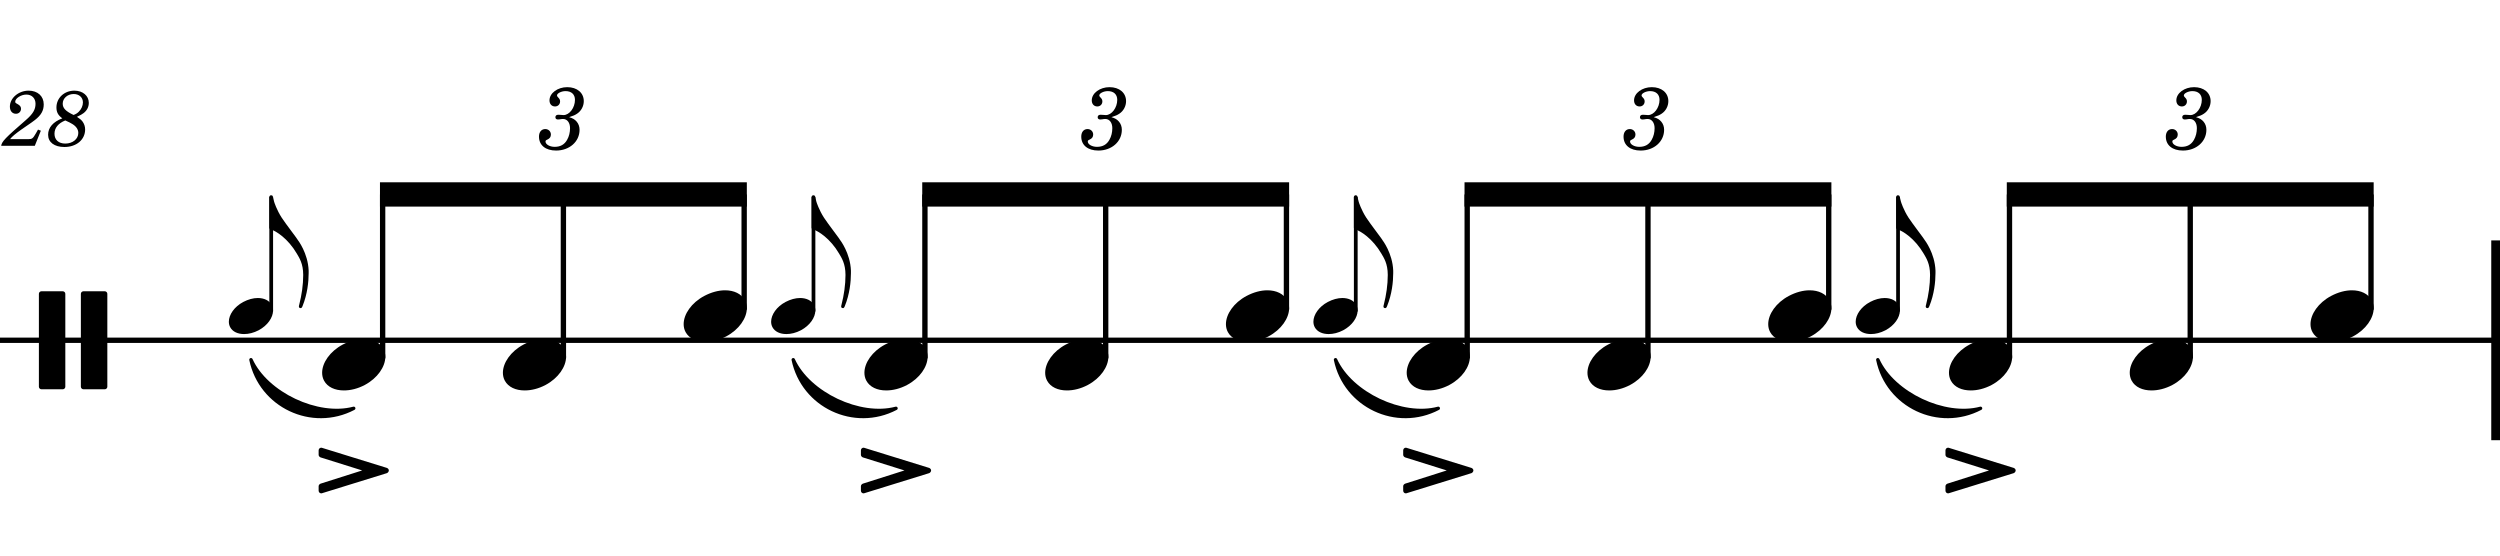 <?xml version="1.0" encoding="UTF-8" standalone="no"?>
<svg width="1275.59px" height="283.465px" viewBox="0 0 1275.59 283.465"
 xmlns="http://www.w3.org/2000/svg" xmlns:xlink="http://www.w3.org/1999/xlink" version="1.2" baseProfile="tiny">
<title>drum_rudiments_alternate_sticking (28)</title>
<desc>Generated by MuseScore 3.6.2</desc>
<polyline class="StaffLines" fill="none" stroke="#000000" stroke-width="2.73" stroke-linejoin="bevel" points="0,173.622 1275.59,173.622"/>
<path class="MeasureNumber" d="M19.391,66.128 L18.359,67.972 C16.75,70.738 16.438,70.972 14.391,71.003 L5.125,71.003 C6.078,69.738 7.844,68.253 11.031,66.003 C16.312,62.378 16.672,62.128 17.797,61.253 C21,58.769 22.312,56.409 22.312,53.253 C22.312,49.05 19.203,46.253 14.594,46.253 C9.484,46.253 5.047,50.019 5.047,54.378 C5.047,56.613 6.234,58.05 8.156,58.05 C9.594,58.05 10.719,56.972 10.719,55.488 C10.719,54.456 10.203,53.769 8.875,53.05 C7.922,52.566 7.766,52.378 7.766,51.894 C7.766,50.175 10.719,48.253 13.438,48.253 C16.234,48.253 18.125,50.128 18.125,52.941 C18.125,55.925 16.797,58.128 13.203,61.253 C2.562,70.488 0.953,72.175 0.594,74.409 L17.75,74.409 L20.844,66.691 L19.391,66.128 M39.266,59.613 C41.109,58.738 41.953,58.253 42.672,57.691 C44.391,56.378 45.312,54.534 45.312,52.488 C45.312,48.847 42.234,46.253 37.953,46.253 C32.797,46.253 28.797,49.972 28.797,54.816 C28.797,57.253 29.641,58.816 31.797,60.378 C27.078,62.175 24.547,65.097 24.547,68.738 C24.547,72.613 27.75,75.003 32.875,75.003 C39.031,75.003 43.438,71.253 43.438,66.05 C43.438,64.566 42.953,63.128 42.078,61.972 C41.469,61.175 40.75,60.566 39.266,59.613 M37.547,58.659 C33.469,56.738 32,55.175 32,52.894 C32,50.128 34.469,47.972 37.625,47.972 C40.391,47.972 42.312,49.738 42.312,52.253 C42.312,53.894 41.547,55.691 40.234,56.972 C39.469,57.738 38.875,58.128 37.547,58.659 M33.312,61.456 C35.234,62.331 35.875,62.644 36.875,63.253 C38.875,64.456 39.953,66.05 39.953,67.847 C39.953,70.925 37.078,73.253 33.312,73.253 C29.906,73.253 27.797,71.331 27.797,68.253 C27.797,65.253 29.719,62.894 33.312,61.456"/>
<path class="SlurSegment" stroke="#000000" stroke-width="1.74" stroke-linecap="round" stroke-linejoin="round" fill-rule="evenodd" d="M128.051,183.543 C135.9,200.861 162.116,213.262 180.482,208.346 C159.146,219.54 132.93,207.139 128.051,183.543"/>
<path class="SlurSegment" stroke="#000000" stroke-width="1.74" stroke-linecap="round" stroke-linejoin="round" fill-rule="evenodd" d="M404.742,183.543 C412.591,200.861 438.807,213.262 457.173,208.346 C435.837,219.54 409.621,207.139 404.742,183.543"/>
<path class="SlurSegment" stroke="#000000" stroke-width="1.74" stroke-linecap="round" stroke-linejoin="round" fill-rule="evenodd" d="M681.433,183.543 C689.282,200.861 715.497,213.262 733.864,208.346 C712.527,219.54 686.312,207.139 681.433,183.543"/>
<path class="SlurSegment" stroke="#000000" stroke-width="1.74" stroke-linecap="round" stroke-linejoin="round" fill-rule="evenodd" d="M958.123,183.543 C965.972,200.861 992.188,213.262 1010.55,208.346 C989.218,219.54 963.003,207.139 958.123,183.543"/>
<polyline class="BarLine" stroke="#000000" stroke-width="4.46" stroke-linejoin="bevel" points="1273.36,122.652 1273.36,224.593"/>
<polyline class="Stem" stroke="#000000" stroke-width="2.73" stroke-linejoin="bevel" points="195.236,182.849 195.236,99.213"/>
<polyline class="Stem" stroke="#000000" stroke-width="1.91" stroke-linejoin="bevel" points="138.379,158.998 138.379,100.453"/>
<polyline class="Stem" stroke="#000000" stroke-width="2.73" stroke-linejoin="bevel" points="287.467,182.849 287.467,99.213"/>
<polyline class="Stem" stroke="#000000" stroke-width="2.73" stroke-linejoin="bevel" points="379.697,158.046 379.697,99.213"/>
<polyline class="Stem" stroke="#000000" stroke-width="2.73" stroke-linejoin="bevel" points="471.927,182.849 471.927,99.213"/>
<polyline class="Stem" stroke="#000000" stroke-width="1.91" stroke-linejoin="bevel" points="415.07,158.998 415.07,100.453"/>
<polyline class="Stem" stroke="#000000" stroke-width="2.73" stroke-linejoin="bevel" points="564.157,182.849 564.157,99.213"/>
<polyline class="Stem" stroke="#000000" stroke-width="2.73" stroke-linejoin="bevel" points="656.388,158.046 656.388,99.213"/>
<polyline class="Stem" stroke="#000000" stroke-width="2.73" stroke-linejoin="bevel" points="748.618,182.849 748.618,99.213"/>
<polyline class="Stem" stroke="#000000" stroke-width="1.91" stroke-linejoin="bevel" points="691.76,158.998 691.76,100.453"/>
<polyline class="Stem" stroke="#000000" stroke-width="2.73" stroke-linejoin="bevel" points="840.848,182.849 840.848,99.213"/>
<polyline class="Stem" stroke="#000000" stroke-width="2.73" stroke-linejoin="bevel" points="933.078,158.046 933.078,99.213"/>
<polyline class="Stem" stroke="#000000" stroke-width="2.73" stroke-linejoin="bevel" points="1025.31,182.849 1025.31,99.213"/>
<polyline class="Stem" stroke="#000000" stroke-width="1.91" stroke-linejoin="bevel" points="968.451,158.998 968.451,100.453"/>
<polyline class="Stem" stroke="#000000" stroke-width="2.73" stroke-linejoin="bevel" points="1117.54,182.849 1117.54,99.213"/>
<polyline class="Stem" stroke="#000000" stroke-width="2.73" stroke-linejoin="bevel" points="1209.77,158.046 1209.77,99.213"/>
<path class="Note" transform="matrix(0.992,0,0,0.992,164.364,186.024)" d="M31.5,-8.094 C29.703,-11.406 25.906,-13.203 21.297,-13.203 C17.906,-13.203 14.203,-12.203 10.594,-10.297 C4,-6.797 0,-0.906 0,4.203 C0,5.594 0.297,7 1,8.297 C2.797,11.594 6.594,13.297 11.203,13.297 C14.594,13.297 18.297,12.406 21.906,10.5 C28.5,7 32.5,1.094 32.5,-4 C32.5,-5.406 32.203,-6.797 31.5,-8.094"/>
<path class="Note" transform="matrix(0.694,0,0,0.694,116.769,161.22)" d="M31.5,-8.094 C29.703,-11.406 25.906,-13.203 21.297,-13.203 C17.906,-13.203 14.203,-12.203 10.594,-10.297 C4,-6.797 0,-0.906 0,4.203 C0,5.594 0.297,7 1,8.297 C2.797,11.594 6.594,13.297 11.203,13.297 C14.594,13.297 18.297,12.406 21.906,10.5 C28.5,7 32.5,1.094 32.5,-4 C32.5,-5.406 32.203,-6.797 31.5,-8.094"/>
<path class="Note" transform="matrix(0.992,0,0,0.992,256.595,186.024)" d="M31.5,-8.094 C29.703,-11.406 25.906,-13.203 21.297,-13.203 C17.906,-13.203 14.203,-12.203 10.594,-10.297 C4,-6.797 0,-0.906 0,4.203 C0,5.594 0.297,7 1,8.297 C2.797,11.594 6.594,13.297 11.203,13.297 C14.594,13.297 18.297,12.406 21.906,10.5 C28.5,7 32.5,1.094 32.5,-4 C32.5,-5.406 32.203,-6.797 31.5,-8.094"/>
<path class="Note" transform="matrix(0.992,0,0,0.992,348.825,161.22)" d="M31.5,-8.094 C29.703,-11.406 25.906,-13.203 21.297,-13.203 C17.906,-13.203 14.203,-12.203 10.594,-10.297 C4,-6.797 0,-0.906 0,4.203 C0,5.594 0.297,7 1,8.297 C2.797,11.594 6.594,13.297 11.203,13.297 C14.594,13.297 18.297,12.406 21.906,10.5 C28.5,7 32.5,1.094 32.5,-4 C32.5,-5.406 32.203,-6.797 31.5,-8.094"/>
<path class="Note" transform="matrix(0.992,0,0,0.992,441.055,186.024)" d="M31.5,-8.094 C29.703,-11.406 25.906,-13.203 21.297,-13.203 C17.906,-13.203 14.203,-12.203 10.594,-10.297 C4,-6.797 0,-0.906 0,4.203 C0,5.594 0.297,7 1,8.297 C2.797,11.594 6.594,13.297 11.203,13.297 C14.594,13.297 18.297,12.406 21.906,10.5 C28.5,7 32.5,1.094 32.5,-4 C32.5,-5.406 32.203,-6.797 31.5,-8.094"/>
<path class="Note" transform="matrix(0.694,0,0,0.694,393.459,161.22)" d="M31.5,-8.094 C29.703,-11.406 25.906,-13.203 21.297,-13.203 C17.906,-13.203 14.203,-12.203 10.594,-10.297 C4,-6.797 0,-0.906 0,4.203 C0,5.594 0.297,7 1,8.297 C2.797,11.594 6.594,13.297 11.203,13.297 C14.594,13.297 18.297,12.406 21.906,10.5 C28.5,7 32.5,1.094 32.5,-4 C32.5,-5.406 32.203,-6.797 31.5,-8.094"/>
<path class="Note" transform="matrix(0.992,0,0,0.992,533.285,186.024)" d="M31.5,-8.094 C29.703,-11.406 25.906,-13.203 21.297,-13.203 C17.906,-13.203 14.203,-12.203 10.594,-10.297 C4,-6.797 0,-0.906 0,4.203 C0,5.594 0.297,7 1,8.297 C2.797,11.594 6.594,13.297 11.203,13.297 C14.594,13.297 18.297,12.406 21.906,10.5 C28.5,7 32.5,1.094 32.5,-4 C32.5,-5.406 32.203,-6.797 31.5,-8.094"/>
<path class="Note" transform="matrix(0.992,0,0,0.992,625.515,161.22)" d="M31.5,-8.094 C29.703,-11.406 25.906,-13.203 21.297,-13.203 C17.906,-13.203 14.203,-12.203 10.594,-10.297 C4,-6.797 0,-0.906 0,4.203 C0,5.594 0.297,7 1,8.297 C2.797,11.594 6.594,13.297 11.203,13.297 C14.594,13.297 18.297,12.406 21.906,10.5 C28.5,7 32.5,1.094 32.5,-4 C32.5,-5.406 32.203,-6.797 31.5,-8.094"/>
<path class="Note" transform="matrix(0.992,0,0,0.992,717.746,186.024)" d="M31.5,-8.094 C29.703,-11.406 25.906,-13.203 21.297,-13.203 C17.906,-13.203 14.203,-12.203 10.594,-10.297 C4,-6.797 0,-0.906 0,4.203 C0,5.594 0.297,7 1,8.297 C2.797,11.594 6.594,13.297 11.203,13.297 C14.594,13.297 18.297,12.406 21.906,10.5 C28.5,7 32.5,1.094 32.5,-4 C32.5,-5.406 32.203,-6.797 31.5,-8.094"/>
<path class="Note" transform="matrix(0.694,0,0,0.694,670.15,161.22)" d="M31.5,-8.094 C29.703,-11.406 25.906,-13.203 21.297,-13.203 C17.906,-13.203 14.203,-12.203 10.594,-10.297 C4,-6.797 0,-0.906 0,4.203 C0,5.594 0.297,7 1,8.297 C2.797,11.594 6.594,13.297 11.203,13.297 C14.594,13.297 18.297,12.406 21.906,10.5 C28.5,7 32.5,1.094 32.5,-4 C32.5,-5.406 32.203,-6.797 31.5,-8.094"/>
<path class="Note" transform="matrix(0.992,0,0,0.992,809.976,186.024)" d="M31.5,-8.094 C29.703,-11.406 25.906,-13.203 21.297,-13.203 C17.906,-13.203 14.203,-12.203 10.594,-10.297 C4,-6.797 0,-0.906 0,4.203 C0,5.594 0.297,7 1,8.297 C2.797,11.594 6.594,13.297 11.203,13.297 C14.594,13.297 18.297,12.406 21.906,10.5 C28.5,7 32.5,1.094 32.5,-4 C32.5,-5.406 32.203,-6.797 31.5,-8.094"/>
<path class="Note" transform="matrix(0.992,0,0,0.992,902.206,161.22)" d="M31.5,-8.094 C29.703,-11.406 25.906,-13.203 21.297,-13.203 C17.906,-13.203 14.203,-12.203 10.594,-10.297 C4,-6.797 0,-0.906 0,4.203 C0,5.594 0.297,7 1,8.297 C2.797,11.594 6.594,13.297 11.203,13.297 C14.594,13.297 18.297,12.406 21.906,10.5 C28.5,7 32.5,1.094 32.5,-4 C32.5,-5.406 32.203,-6.797 31.5,-8.094"/>
<path class="Note" transform="matrix(0.992,0,0,0.992,994.436,186.024)" d="M31.5,-8.094 C29.703,-11.406 25.906,-13.203 21.297,-13.203 C17.906,-13.203 14.203,-12.203 10.594,-10.297 C4,-6.797 0,-0.906 0,4.203 C0,5.594 0.297,7 1,8.297 C2.797,11.594 6.594,13.297 11.203,13.297 C14.594,13.297 18.297,12.406 21.906,10.5 C28.5,7 32.5,1.094 32.5,-4 C32.5,-5.406 32.203,-6.797 31.5,-8.094"/>
<path class="Note" transform="matrix(0.694,0,0,0.694,946.841,161.22)" d="M31.5,-8.094 C29.703,-11.406 25.906,-13.203 21.297,-13.203 C17.906,-13.203 14.203,-12.203 10.594,-10.297 C4,-6.797 0,-0.906 0,4.203 C0,5.594 0.297,7 1,8.297 C2.797,11.594 6.594,13.297 11.203,13.297 C14.594,13.297 18.297,12.406 21.906,10.5 C28.5,7 32.5,1.094 32.5,-4 C32.5,-5.406 32.203,-6.797 31.5,-8.094"/>
<path class="Note" transform="matrix(0.992,0,0,0.992,1086.67,186.024)" d="M31.5,-8.094 C29.703,-11.406 25.906,-13.203 21.297,-13.203 C17.906,-13.203 14.203,-12.203 10.594,-10.297 C4,-6.797 0,-0.906 0,4.203 C0,5.594 0.297,7 1,8.297 C2.797,11.594 6.594,13.297 11.203,13.297 C14.594,13.297 18.297,12.406 21.906,10.5 C28.5,7 32.5,1.094 32.5,-4 C32.5,-5.406 32.203,-6.797 31.5,-8.094"/>
<path class="Note" transform="matrix(0.992,0,0,0.992,1178.9,161.22)" d="M31.5,-8.094 C29.703,-11.406 25.906,-13.203 21.297,-13.203 C17.906,-13.203 14.203,-12.203 10.594,-10.297 C4,-6.797 0,-0.906 0,4.203 C0,5.594 0.297,7 1,8.297 C2.797,11.594 6.594,13.297 11.203,13.297 C14.594,13.297 18.297,12.406 21.906,10.5 C28.5,7 32.5,1.094 32.5,-4 C32.5,-5.406 32.203,-6.797 31.5,-8.094"/>
<path class="Clef" transform="matrix(0.992,0,0,0.992,19.843,173.622)" d="M12.297,-25.203 L1.297,-25.203 C0.594,-25.203 0,-24.594 0,-23.906 L0,23.906 C0,24.594 0.594,25.203 1.297,25.203 L12.297,25.203 C13,25.203 13.594,24.594 13.594,23.906 L13.594,-23.906 C13.594,-24.594 13,-25.203 12.297,-25.203 M33.906,-25.203 L22.906,-25.203 C22.203,-25.203 21.594,-24.594 21.594,-23.906 L21.594,23.906 C21.594,24.594 22.203,25.203 22.906,25.203 L33.906,25.203 C34.609,25.203 35.203,24.594 35.203,23.906 L35.203,-23.906 C35.203,-24.594 34.609,-25.203 33.906,-25.203"/>
<path class="Articulation" transform="matrix(0.992,0,0,0.992,162.578,228.424)" d="M35.109,10.406 L1.797,0.094 C1.703,0.094 1.5,0 1.406,0 C0.594,0 0,0.594 0,1.406 L0,3.703 C0,4.297 0.5,4.797 1,5 L22.406,11.703 L1,18.5 C0.5,18.703 0,19.203 0,19.797 L0,22.094 C0,22.906 0.594,23.5 1.406,23.5 C1.5,23.5 1.703,23.406 1.797,23.406 L35.109,13.094 C35.609,12.906 36.109,12.297 36.109,11.703 C36.109,11.094 35.609,10.594 35.109,10.406"/>
<path class="Articulation" transform="matrix(0.992,0,0,0.992,439.268,228.424)" d="M35.109,10.406 L1.797,0.094 C1.703,0.094 1.5,0 1.406,0 C0.594,0 0,0.594 0,1.406 L0,3.703 C0,4.297 0.5,4.797 1,5 L22.406,11.703 L1,18.5 C0.5,18.703 0,19.203 0,19.797 L0,22.094 C0,22.906 0.594,23.5 1.406,23.5 C1.5,23.5 1.703,23.406 1.797,23.406 L35.109,13.094 C35.609,12.906 36.109,12.297 36.109,11.703 C36.109,11.094 35.609,10.594 35.109,10.406"/>
<path class="Articulation" transform="matrix(0.992,0,0,0.992,715.959,228.424)" d="M35.109,10.406 L1.797,0.094 C1.703,0.094 1.5,0 1.406,0 C0.594,0 0,0.594 0,1.406 L0,3.703 C0,4.297 0.5,4.797 1,5 L22.406,11.703 L1,18.5 C0.5,18.703 0,19.203 0,19.797 L0,22.094 C0,22.906 0.594,23.5 1.406,23.5 C1.5,23.5 1.703,23.406 1.797,23.406 L35.109,13.094 C35.609,12.906 36.109,12.297 36.109,11.703 C36.109,11.094 35.609,10.594 35.109,10.406"/>
<path class="Articulation" transform="matrix(0.992,0,0,0.992,992.65,228.424)" d="M35.109,10.406 L1.797,0.094 C1.703,0.094 1.5,0 1.406,0 C0.594,0 0,0.594 0,1.406 L0,3.703 C0,4.297 0.5,4.797 1,5 L22.406,11.703 L1,18.5 C0.5,18.703 0,19.203 0,19.797 L0,22.094 C0,22.906 0.594,23.5 1.406,23.5 C1.5,23.5 1.703,23.406 1.797,23.406 L35.109,13.094 C35.609,12.906 36.109,12.297 36.109,11.703 C36.109,11.094 35.609,10.594 35.109,10.406"/>
<path class="Beam" fill-rule="evenodd" d="M193.872,93.012 L381.061,93.012 L381.061,105.413 L193.872,105.413 L193.872,93.012 "/>
<path class="Beam" fill-rule="evenodd" d="M470.563,93.012 L657.752,93.012 L657.752,105.413 L470.563,105.413 L470.563,93.012 "/>
<path class="Beam" fill-rule="evenodd" d="M747.254,93.012 L934.442,93.012 L934.442,105.413 L747.254,105.413 L747.254,93.012 "/>
<path class="Beam" fill-rule="evenodd" d="M1023.94,93.012 L1211.13,93.012 L1211.13,105.413 L1023.94,105.413 L1023.94,93.012 "/>
<path class="Hook" transform="matrix(0.694,0,0,0.694,137.424,100.453)" d="M3.5,3.5 C3.406,3.203 2.5,-0.297 2.5,-0.5 C2.406,-0.906 1.797,-1.203 1.297,-1.203 C0.594,-1.203 0,-0.594 0,0.094 L0,16.5 L0,22.703 C0,23.203 0.406,23.594 0.797,23.797 C5,25.094 13.703,30.609 20.203,41.703 C22,44.797 24.906,49 24.906,57.406 C24.906,64.609 23.797,72.203 22,79.203 C21.703,80.312 21.406,81.312 22.5,81.703 C23.594,82.109 24,81.312 24.406,80.312 C28,71.5 28.906,62.297 28.906,56.109 L28.906,54.203 C28.406,41.297 21,31.797 21,31.797 C21.297,31.797 11.797,19.5 9.094,15.297 C5.406,9.594 3.594,3.906 3.5,3.5"/>
<path class="Hook" transform="matrix(0.694,0,0,0.694,414.115,100.453)" d="M3.5,3.5 C3.406,3.203 2.5,-0.297 2.5,-0.5 C2.406,-0.906 1.797,-1.203 1.297,-1.203 C0.594,-1.203 0,-0.594 0,0.094 L0,16.5 L0,22.703 C0,23.203 0.406,23.594 0.797,23.797 C5,25.094 13.703,30.609 20.203,41.703 C22,44.797 24.906,49 24.906,57.406 C24.906,64.609 23.797,72.203 22,79.203 C21.703,80.312 21.406,81.312 22.5,81.703 C23.594,82.109 24,81.312 24.406,80.312 C28,71.5 28.906,62.297 28.906,56.109 L28.906,54.203 C28.406,41.297 21,31.797 21,31.797 C21.297,31.797 11.797,19.5 9.094,15.297 C5.406,9.594 3.594,3.906 3.5,3.5"/>
<path class="Hook" transform="matrix(0.694,0,0,0.694,690.806,100.453)" d="M3.5,3.5 C3.406,3.203 2.5,-0.297 2.5,-0.5 C2.406,-0.906 1.797,-1.203 1.297,-1.203 C0.594,-1.203 0,-0.594 0,0.094 L0,16.5 L0,22.703 C0,23.203 0.406,23.594 0.797,23.797 C5,25.094 13.703,30.609 20.203,41.703 C22,44.797 24.906,49 24.906,57.406 C24.906,64.609 23.797,72.203 22,79.203 C21.703,80.312 21.406,81.312 22.5,81.703 C23.594,82.109 24,81.312 24.406,80.312 C28,71.5 28.906,62.297 28.906,56.109 L28.906,54.203 C28.406,41.297 21,31.797 21,31.797 C21.297,31.797 11.797,19.5 9.094,15.297 C5.406,9.594 3.594,3.906 3.5,3.5"/>
<path class="Hook" transform="matrix(0.694,0,0,0.694,967.496,100.453)" d="M3.5,3.5 C3.406,3.203 2.5,-0.297 2.5,-0.5 C2.406,-0.906 1.797,-1.203 1.297,-1.203 C0.594,-1.203 0,-0.594 0,0.094 L0,16.5 L0,22.703 C0,23.203 0.406,23.594 0.797,23.797 C5,25.094 13.703,30.609 20.203,41.703 C22,44.797 24.906,49 24.906,57.406 C24.906,64.609 23.797,72.203 22,79.203 C21.703,80.312 21.406,81.312 22.5,81.703 C23.594,82.109 24,81.312 24.406,80.312 C28,71.5 28.906,62.297 28.906,56.109 L28.906,54.203 C28.406,41.297 21,31.797 21,31.797 C21.297,31.797 11.797,19.5 9.094,15.297 C5.406,9.594 3.594,3.906 3.5,3.5"/>
<path class="Tuplet" d="M290.399,59.769 C292.524,59.097 293.368,58.722 294.446,58.003 C296.571,56.612 297.868,54.144 297.868,51.612 C297.868,47.347 294.446,44.472 289.415,44.472 C284.509,44.472 280.368,47.519 280.368,51.222 C280.368,53.066 281.493,54.316 283.196,54.316 C284.681,54.316 285.774,53.237 285.774,51.753 C285.774,50.987 285.54,50.456 284.821,49.737 C284.368,49.331 284.196,49.003 284.196,48.691 C284.196,47.612 286.446,46.487 288.556,46.487 C291.571,46.487 293.368,48.159 293.368,50.941 C293.368,54.956 290.54,58.722 287.524,58.722 C287.384,58.722 286.977,58.691 286.493,58.644 C285.181,58.55 285.181,58.55 284.915,58.55 C283.915,58.55 283.384,59.003 283.384,59.816 C283.384,60.534 283.884,60.972 284.681,60.972 C284.915,60.972 285.227,60.941 285.587,60.894 C286.212,60.753 286.899,60.706 287.29,60.706 C289.415,60.706 290.852,62.597 290.852,65.394 C290.852,67.55 290.352,69.612 289.368,71.331 C288.024,73.753 285.946,74.925 283.024,74.925 C280.509,74.925 278.337,73.675 278.337,72.222 C278.337,71.737 278.524,71.55 279.243,71.237 C280.54,70.659 281.087,69.847 281.087,68.628 C281.087,67.05 279.821,65.847 278.212,65.847 C276.274,65.847 275.009,67.362 275.009,69.706 C275.009,74.081 278.337,76.816 283.743,76.816 C290.54,76.816 295.712,72.269 295.712,66.237 C295.712,64.628 295.212,63.222 294.274,62.097 C293.274,60.941 292.384,60.394 290.399,59.769"/>
<path class="Tuplet" d="M567.09,59.769 C569.215,59.097 570.059,58.722 571.137,58.003 C573.262,56.612 574.559,54.144 574.559,51.612 C574.559,47.347 571.137,44.472 566.106,44.472 C561.199,44.472 557.059,47.519 557.059,51.222 C557.059,53.066 558.184,54.316 559.887,54.316 C561.371,54.316 562.465,53.237 562.465,51.753 C562.465,50.987 562.231,50.456 561.512,49.737 C561.059,49.331 560.887,49.003 560.887,48.691 C560.887,47.612 563.137,46.487 565.246,46.487 C568.262,46.487 570.059,48.159 570.059,50.941 C570.059,54.956 567.231,58.722 564.215,58.722 C564.074,58.722 563.668,58.691 563.184,58.644 C561.871,58.55 561.871,58.55 561.606,58.55 C560.606,58.55 560.074,59.003 560.074,59.816 C560.074,60.534 560.574,60.972 561.371,60.972 C561.606,60.972 561.918,60.941 562.278,60.894 C562.903,60.753 563.59,60.706 563.981,60.706 C566.106,60.706 567.543,62.597 567.543,65.394 C567.543,67.55 567.043,69.612 566.059,71.331 C564.715,73.753 562.637,74.925 559.715,74.925 C557.199,74.925 555.028,73.675 555.028,72.222 C555.028,71.737 555.215,71.55 555.934,71.237 C557.231,70.659 557.778,69.847 557.778,68.628 C557.778,67.05 556.512,65.847 554.903,65.847 C552.965,65.847 551.699,67.362 551.699,69.706 C551.699,74.081 555.028,76.816 560.434,76.816 C567.231,76.816 572.403,72.269 572.403,66.237 C572.403,64.628 571.903,63.222 570.965,62.097 C569.965,60.941 569.074,60.394 567.09,59.769"/>
<path class="Tuplet" d="M843.781,59.769 C845.906,59.097 846.75,58.722 847.828,58.003 C849.953,56.612 851.25,54.144 851.25,51.612 C851.25,47.347 847.828,44.472 842.796,44.472 C837.89,44.472 833.75,47.519 833.75,51.222 C833.75,53.066 834.875,54.316 836.578,54.316 C838.062,54.316 839.156,53.237 839.156,51.753 C839.156,50.987 838.921,50.456 838.203,49.737 C837.75,49.331 837.578,49.003 837.578,48.691 C837.578,47.612 839.828,46.487 841.937,46.487 C844.953,46.487 846.75,48.159 846.75,50.941 C846.75,54.956 843.921,58.722 840.906,58.722 C840.765,58.722 840.359,58.691 839.875,58.644 C838.562,58.55 838.562,58.55 838.296,58.55 C837.296,58.55 836.765,59.003 836.765,59.816 C836.765,60.534 837.265,60.972 838.062,60.972 C838.296,60.972 838.609,60.941 838.968,60.894 C839.593,60.753 840.281,60.706 840.671,60.706 C842.796,60.706 844.234,62.597 844.234,65.394 C844.234,67.55 843.734,69.612 842.75,71.331 C841.406,73.753 839.328,74.925 836.406,74.925 C833.89,74.925 831.718,73.675 831.718,72.222 C831.718,71.737 831.906,71.55 832.625,71.237 C833.921,70.659 834.468,69.847 834.468,68.628 C834.468,67.05 833.203,65.847 831.593,65.847 C829.656,65.847 828.39,67.362 828.39,69.706 C828.39,74.081 831.718,76.816 837.125,76.816 C843.921,76.816 849.093,72.269 849.093,66.237 C849.093,64.628 848.593,63.222 847.656,62.097 C846.656,60.941 845.765,60.394 843.781,59.769"/>
<path class="Tuplet" d="M1120.47,59.769 C1122.6,59.097 1123.44,58.722 1124.52,58.003 C1126.64,56.612 1127.94,54.144 1127.94,51.612 C1127.94,47.347 1124.52,44.472 1119.49,44.472 C1114.58,44.472 1110.44,47.519 1110.44,51.222 C1110.44,53.066 1111.57,54.316 1113.27,54.316 C1114.75,54.316 1115.85,53.237 1115.85,51.753 C1115.85,50.987 1115.61,50.456 1114.89,49.737 C1114.44,49.331 1114.27,49.003 1114.27,48.691 C1114.27,47.612 1116.52,46.487 1118.63,46.487 C1121.64,46.487 1123.44,48.159 1123.44,50.941 C1123.44,54.956 1120.61,58.722 1117.6,58.722 C1117.46,58.722 1117.05,58.691 1116.57,58.644 C1115.25,58.55 1115.25,58.55 1114.99,58.55 C1113.99,58.55 1113.46,59.003 1113.46,59.816 C1113.46,60.534 1113.96,60.972 1114.75,60.972 C1114.99,60.972 1115.3,60.941 1115.66,60.894 C1116.28,60.753 1116.97,60.706 1117.36,60.706 C1119.49,60.706 1120.92,62.597 1120.92,65.394 C1120.92,67.55 1120.42,69.612 1119.44,71.331 C1118.1,73.753 1116.02,74.925 1113.1,74.925 C1110.58,74.925 1108.41,73.675 1108.41,72.222 C1108.41,71.737 1108.6,71.55 1109.32,71.237 C1110.61,70.659 1111.16,69.847 1111.16,68.628 C1111.16,67.05 1109.89,65.847 1108.28,65.847 C1106.35,65.847 1105.08,67.362 1105.08,69.706 C1105.08,74.081 1108.41,76.816 1113.82,76.816 C1120.61,76.816 1125.78,72.269 1125.78,66.237 C1125.78,64.628 1125.28,63.222 1124.35,62.097 C1123.35,60.941 1122.46,60.394 1120.47,59.769"/>
</svg>
